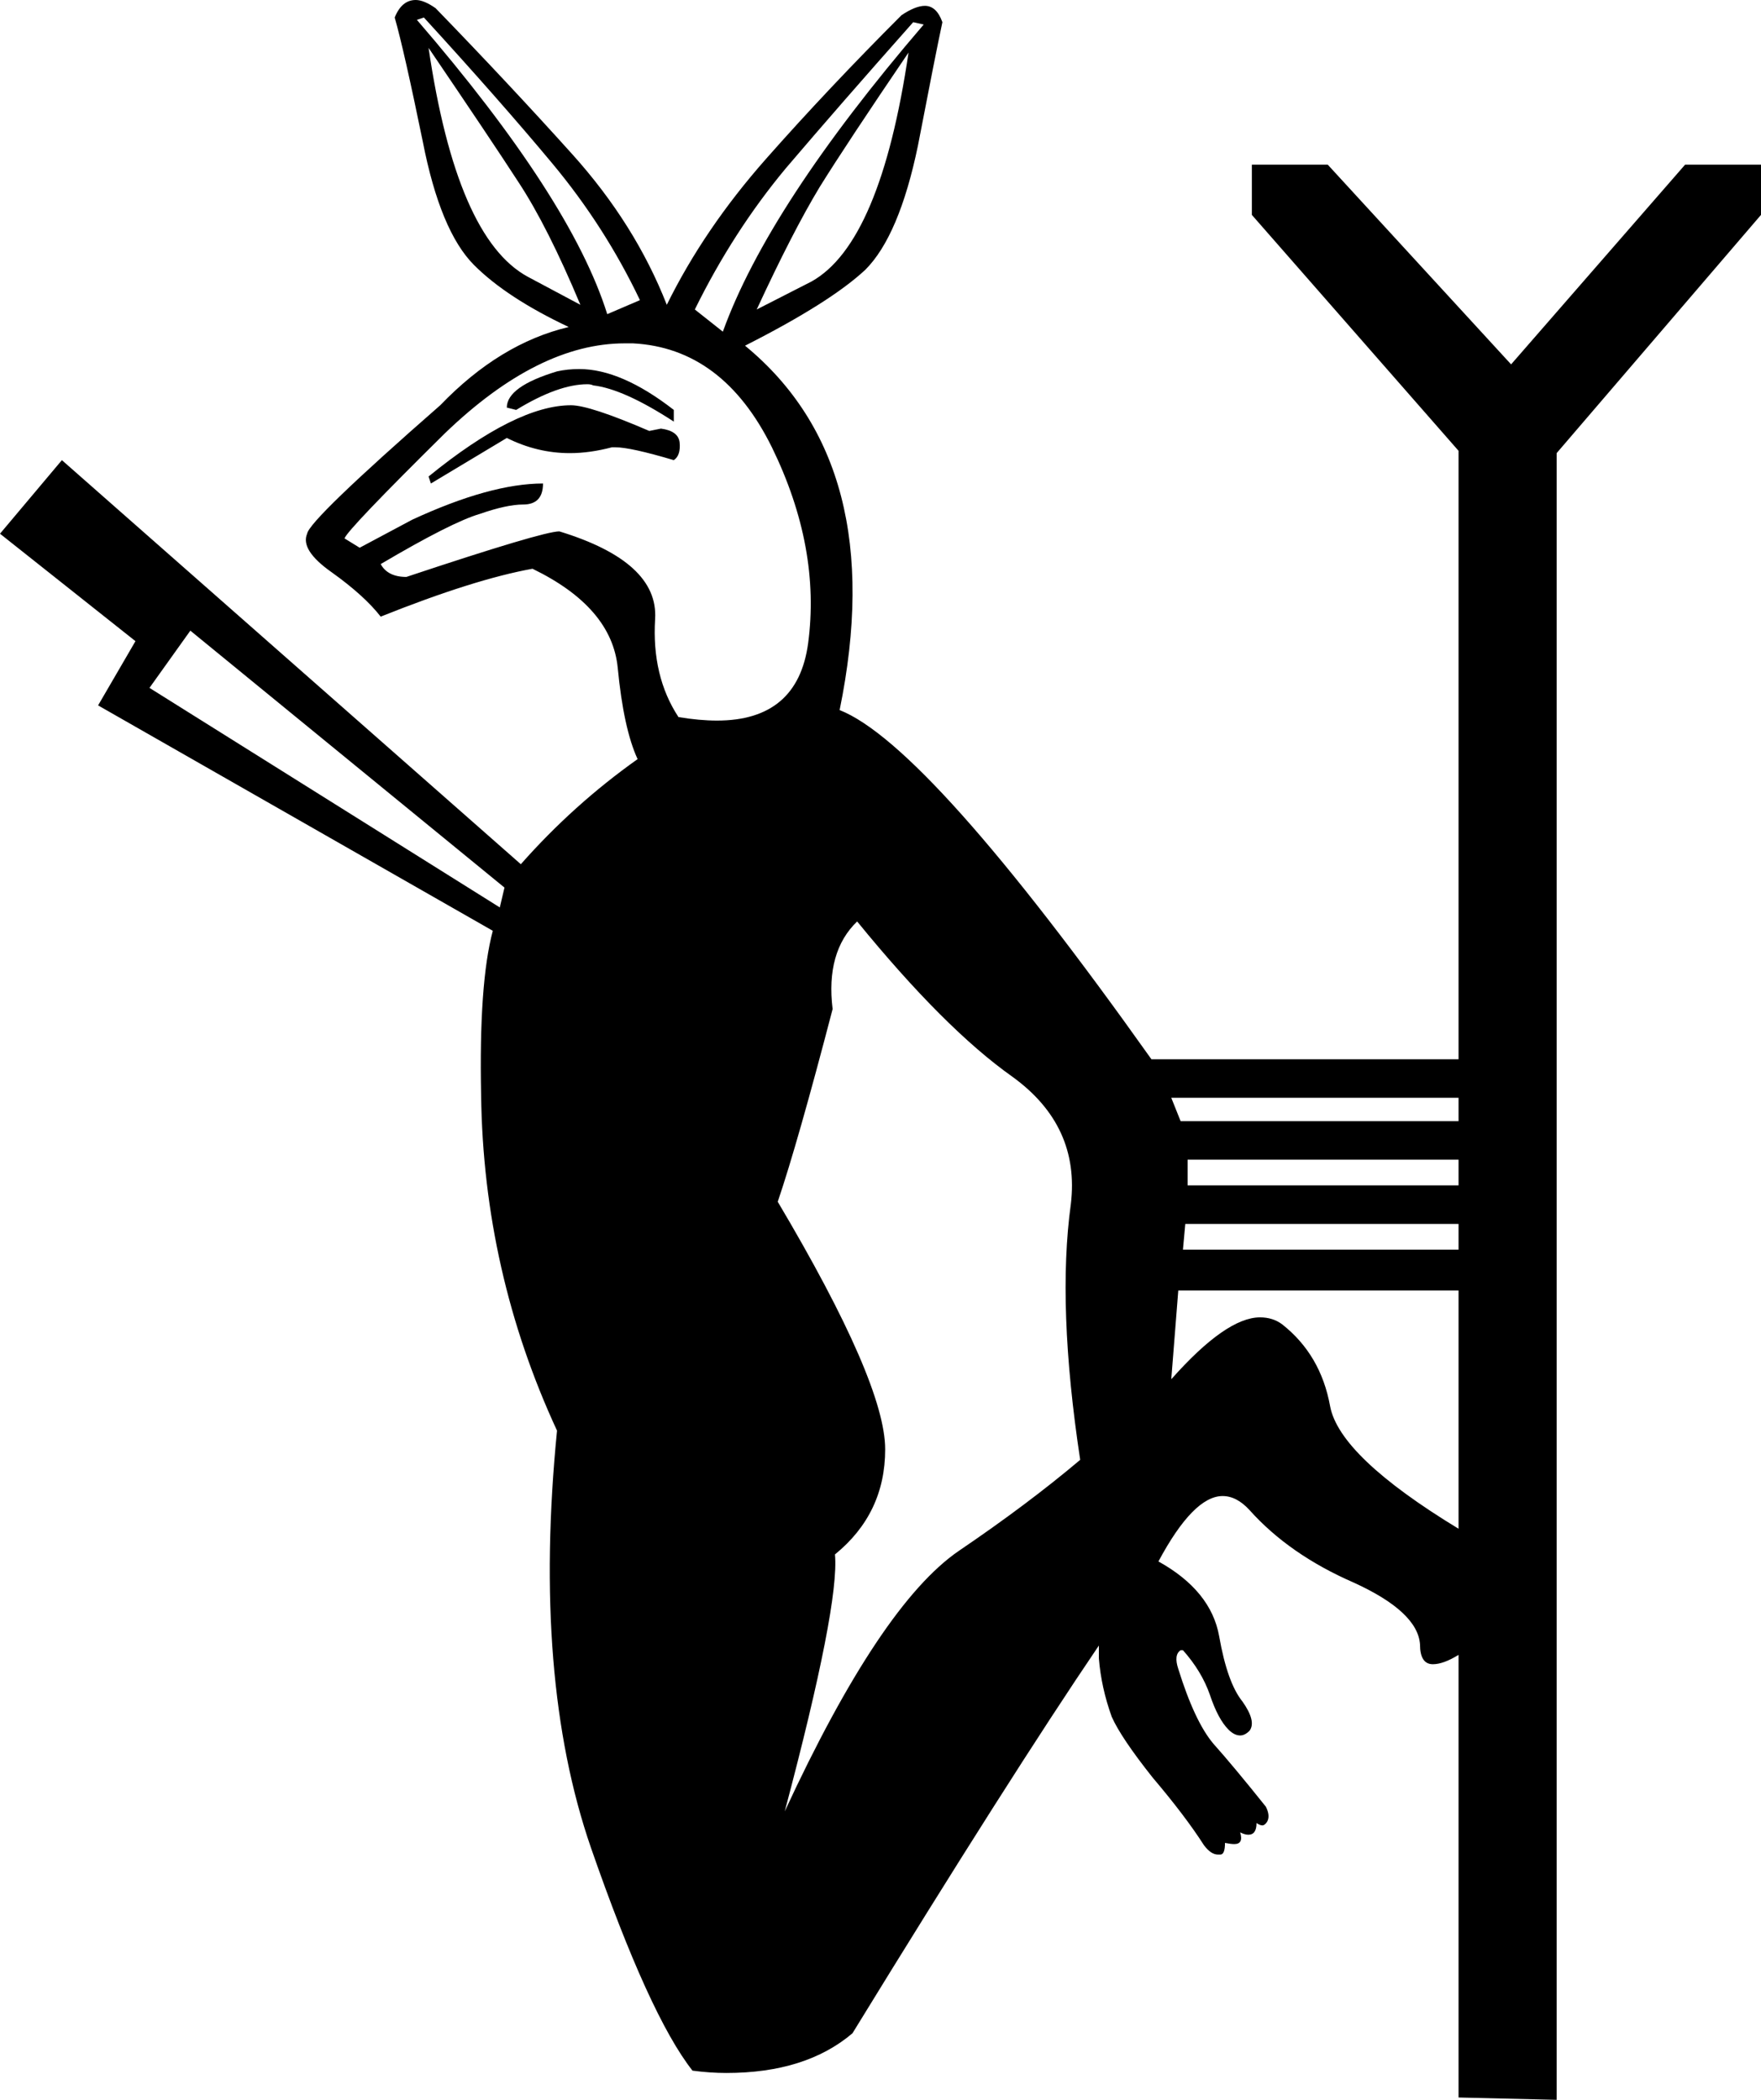 <?xml version='1.0' encoding ='UTF-8' standalone='yes'?>
<svg width='15.08' height='17.98' xmlns='http://www.w3.org/2000/svg' xmlns:xlink='http://www.w3.org/1999/xlink' >
<path style='fill:black; stroke:none' d=' M 3.67 0.41  Q 4.2 1.19 4.44 1.56  Q 4.69 1.94 4.97 2.61  L 4.52 2.37  Q 3.91 2.04 3.67 0.41  Z  M 7.78 0.45  Q 7.54 2.08 6.95 2.41  L 6.48 2.65  Q 6.79 1.98 7.02 1.6  Q 7.25 1.23 7.78 0.45  Z  M 3.63 0.15  Q 4.28 0.86 4.73 1.4  Q 5.18 1.94 5.48 2.57  L 5.2 2.69  Q 4.89 1.7 3.57 0.17  L 3.63 0.15  Z  M 7.82 0.19  L 7.91 0.21  Q 6.58 1.76 6.19 2.84  L 5.95 2.65  Q 6.28 1.98 6.73 1.44  Q 7.19 0.9 7.82 0.19  Z  M 4.96 3.16  Q 4.86 3.16 4.77 3.18  Q 4.34 3.31 4.34 3.49  L 4.42 3.51  Q 4.78 3.29 5.03 3.29  Q 5.06 3.29 5.08 3.3  Q 5.34 3.33 5.77 3.61  L 5.77 3.51  Q 5.32 3.16 4.96 3.16  Z  M 4.89 3.47  Q 4.42 3.47 3.67 4.08  L 3.69 4.14  L 4.34 3.75  Q 4.6 3.88 4.88 3.88  Q 5.05 3.88 5.24 3.83  Q 5.25 3.83 5.27 3.83  Q 5.4 3.83 5.77 3.94  Q 5.83 3.9 5.82 3.79  Q 5.81 3.69 5.66 3.67  L 5.56 3.69  Q 5.05 3.47 4.89 3.47  Z  M 5.35 2.94  Q 5.38 2.94 5.42 2.94  Q 6.19 2.98 6.61 3.83  Q 7.03 4.69 6.92 5.51  Q 6.83 6.17 6.14 6.17  Q 5.99 6.17 5.81 6.14  Q 5.58 5.79 5.61 5.3  Q 5.64 4.81 4.79 4.55  Q 4.65 4.55 3.48 4.94  Q 3.32 4.94 3.26 4.83  Q 3.87 4.47 4.11 4.4  Q 4.34 4.32 4.48 4.32  Q 4.65 4.32 4.65 4.14  Q 4.2 4.14 3.53 4.45  L 3.08 4.69  L 2.95 4.61  Q 2.98 4.53 3.81 3.71  Q 4.61 2.94 5.35 2.94  Z  M 1.63 5.4  L 4.32 7.6  L 4.28 7.77  L 1.28 5.89  L 1.63 5.4  Z  M 12.49 9.4  L 12.49 9.6  L 10.11 9.6  L 10.03 9.4  Z  M 12.49 9.93  L 12.49 10.15  L 10.17 10.15  L 10.17 9.93  Z  M 12.49 10.48  L 12.49 10.7  L 10.13 10.7  L 10.15 10.48  Z  M 10.03 11.81  L 10.03 11.81  L 10.03 11.81  Q 10.03 11.81 10.03 11.81  Z  M 12.49 11.05  L 12.49 13.09  Q 11.47 12.47 11.39 12.04  Q 11.31 11.6 10.98 11.34  Q 10.9 11.28 10.79 11.28  Q 10.5 11.28 10.03 11.81  L 10.03 11.81  L 10.09 11.05  Z  M 7.34 7.89  Q 8.09 8.81 8.67 9.22  Q 9.25 9.64 9.17 10.31  Q 9.05 11.18 9.25 12.5  L 9.25 12.5  Q 8.8 12.88 8.21 13.28  Q 7.54 13.74 6.72 15.51  Q 7.19 13.74 7.15 13.31  Q 7.58 12.96 7.58 12.41  Q 7.58 11.84 6.66 10.29  Q 6.83 9.79 7.13 8.64  Q 7.07 8.15 7.34 7.89  Z  M 3.56 0  Q 3.44 0 3.38 0.15  Q 3.46 0.43 3.62 1.21  Q 3.77 1.98 4.06 2.27  Q 4.34 2.55 4.87 2.8  Q 4.28 2.94 3.77 3.47  Q 2.65 4.45 2.63 4.57  Q 2.57 4.71 2.84 4.9  Q 3.12 5.1 3.26 5.28  Q 4.06 4.96 4.56 4.87  Q 5.24 5.2 5.29 5.72  Q 5.34 6.24 5.46 6.5  Q 4.91 6.89 4.46 7.4  L 0.53 3.94  L 0 4.57  L 1.16 5.49  L 0.84 6.04  L 4.22 7.97  Q 4.1 8.42 4.12 9.38  Q 4.14 10.89 4.77 12.25  Q 4.56 14.37 5.06 15.82  Q 5.56 17.26 5.93 17.73  Q 6.08 17.75 6.22 17.75  Q 6.9 17.75 7.3 17.41  Q 8.65 15.21 9.41 14.09  L 9.41 14.09  Q 9.41 14.15 9.41 14.2  Q 9.43 14.45 9.52 14.7  Q 9.6 14.88 9.87 15.22  Q 10.15 15.55 10.31 15.8  Q 10.37 15.88 10.43 15.88  Q 10.44 15.88 10.45 15.88  Q 10.49 15.88 10.49 15.78  Q 10.54 15.79 10.57 15.79  Q 10.65 15.79 10.62 15.69  L 10.62 15.69  Q 10.66 15.71 10.69 15.71  Q 10.76 15.71 10.76 15.61  Q 10.79 15.63 10.81 15.63  Q 10.83 15.63 10.85 15.6  Q 10.88 15.55 10.84 15.47  Q 10.56 15.12 10.39 14.93  Q 10.23 14.74 10.09 14.29  Q 10.05 14.17 10.11 14.13  L 10.13 14.13  Q 10.29 14.31 10.36 14.51  Q 10.43 14.72 10.52 14.81  Q 10.57 14.86 10.62 14.86  Q 10.66 14.86 10.7 14.82  Q 10.76 14.74 10.64 14.57  Q 10.51 14.41 10.44 14.01  Q 10.37 13.62 9.92 13.37  Q 10.22 12.81 10.47 12.81  Q 10.59 12.81 10.7 12.93  Q 11.04 13.31 11.59 13.55  Q 12.14 13.8 12.16 14.08  Q 12.16 14.25 12.27 14.25  Q 12.36 14.25 12.49 14.17  L 12.49 17.96  L 13.33 17.98  L 13.33 3.88  L 15.08 1.84  L 15.08 1.41  L 14.43 1.41  L 12.94 3.12  L 11.37 1.41  L 10.72 1.41  L 10.72 1.84  L 12.49 3.86  L 12.49 9.07  L 9.86 9.07  Q 7.95 6.38 7.19 6.08  Q 7.62 3.98 6.38 2.96  Q 7.11 2.59 7.41 2.31  Q 7.7 2.02 7.86 1.25  Q 8.01 0.47 8.07 0.19  Q 8.02 0.05 7.92 0.05  Q 7.84 0.05 7.72 0.13  Q 7.09 0.76 6.56 1.36  Q 6.03 1.96 5.71 2.61  Q 5.44 1.92 4.9 1.32  Q 4.36 0.72 3.73 0.07  Q 3.63 0 3.56 0  Z '/></svg>
